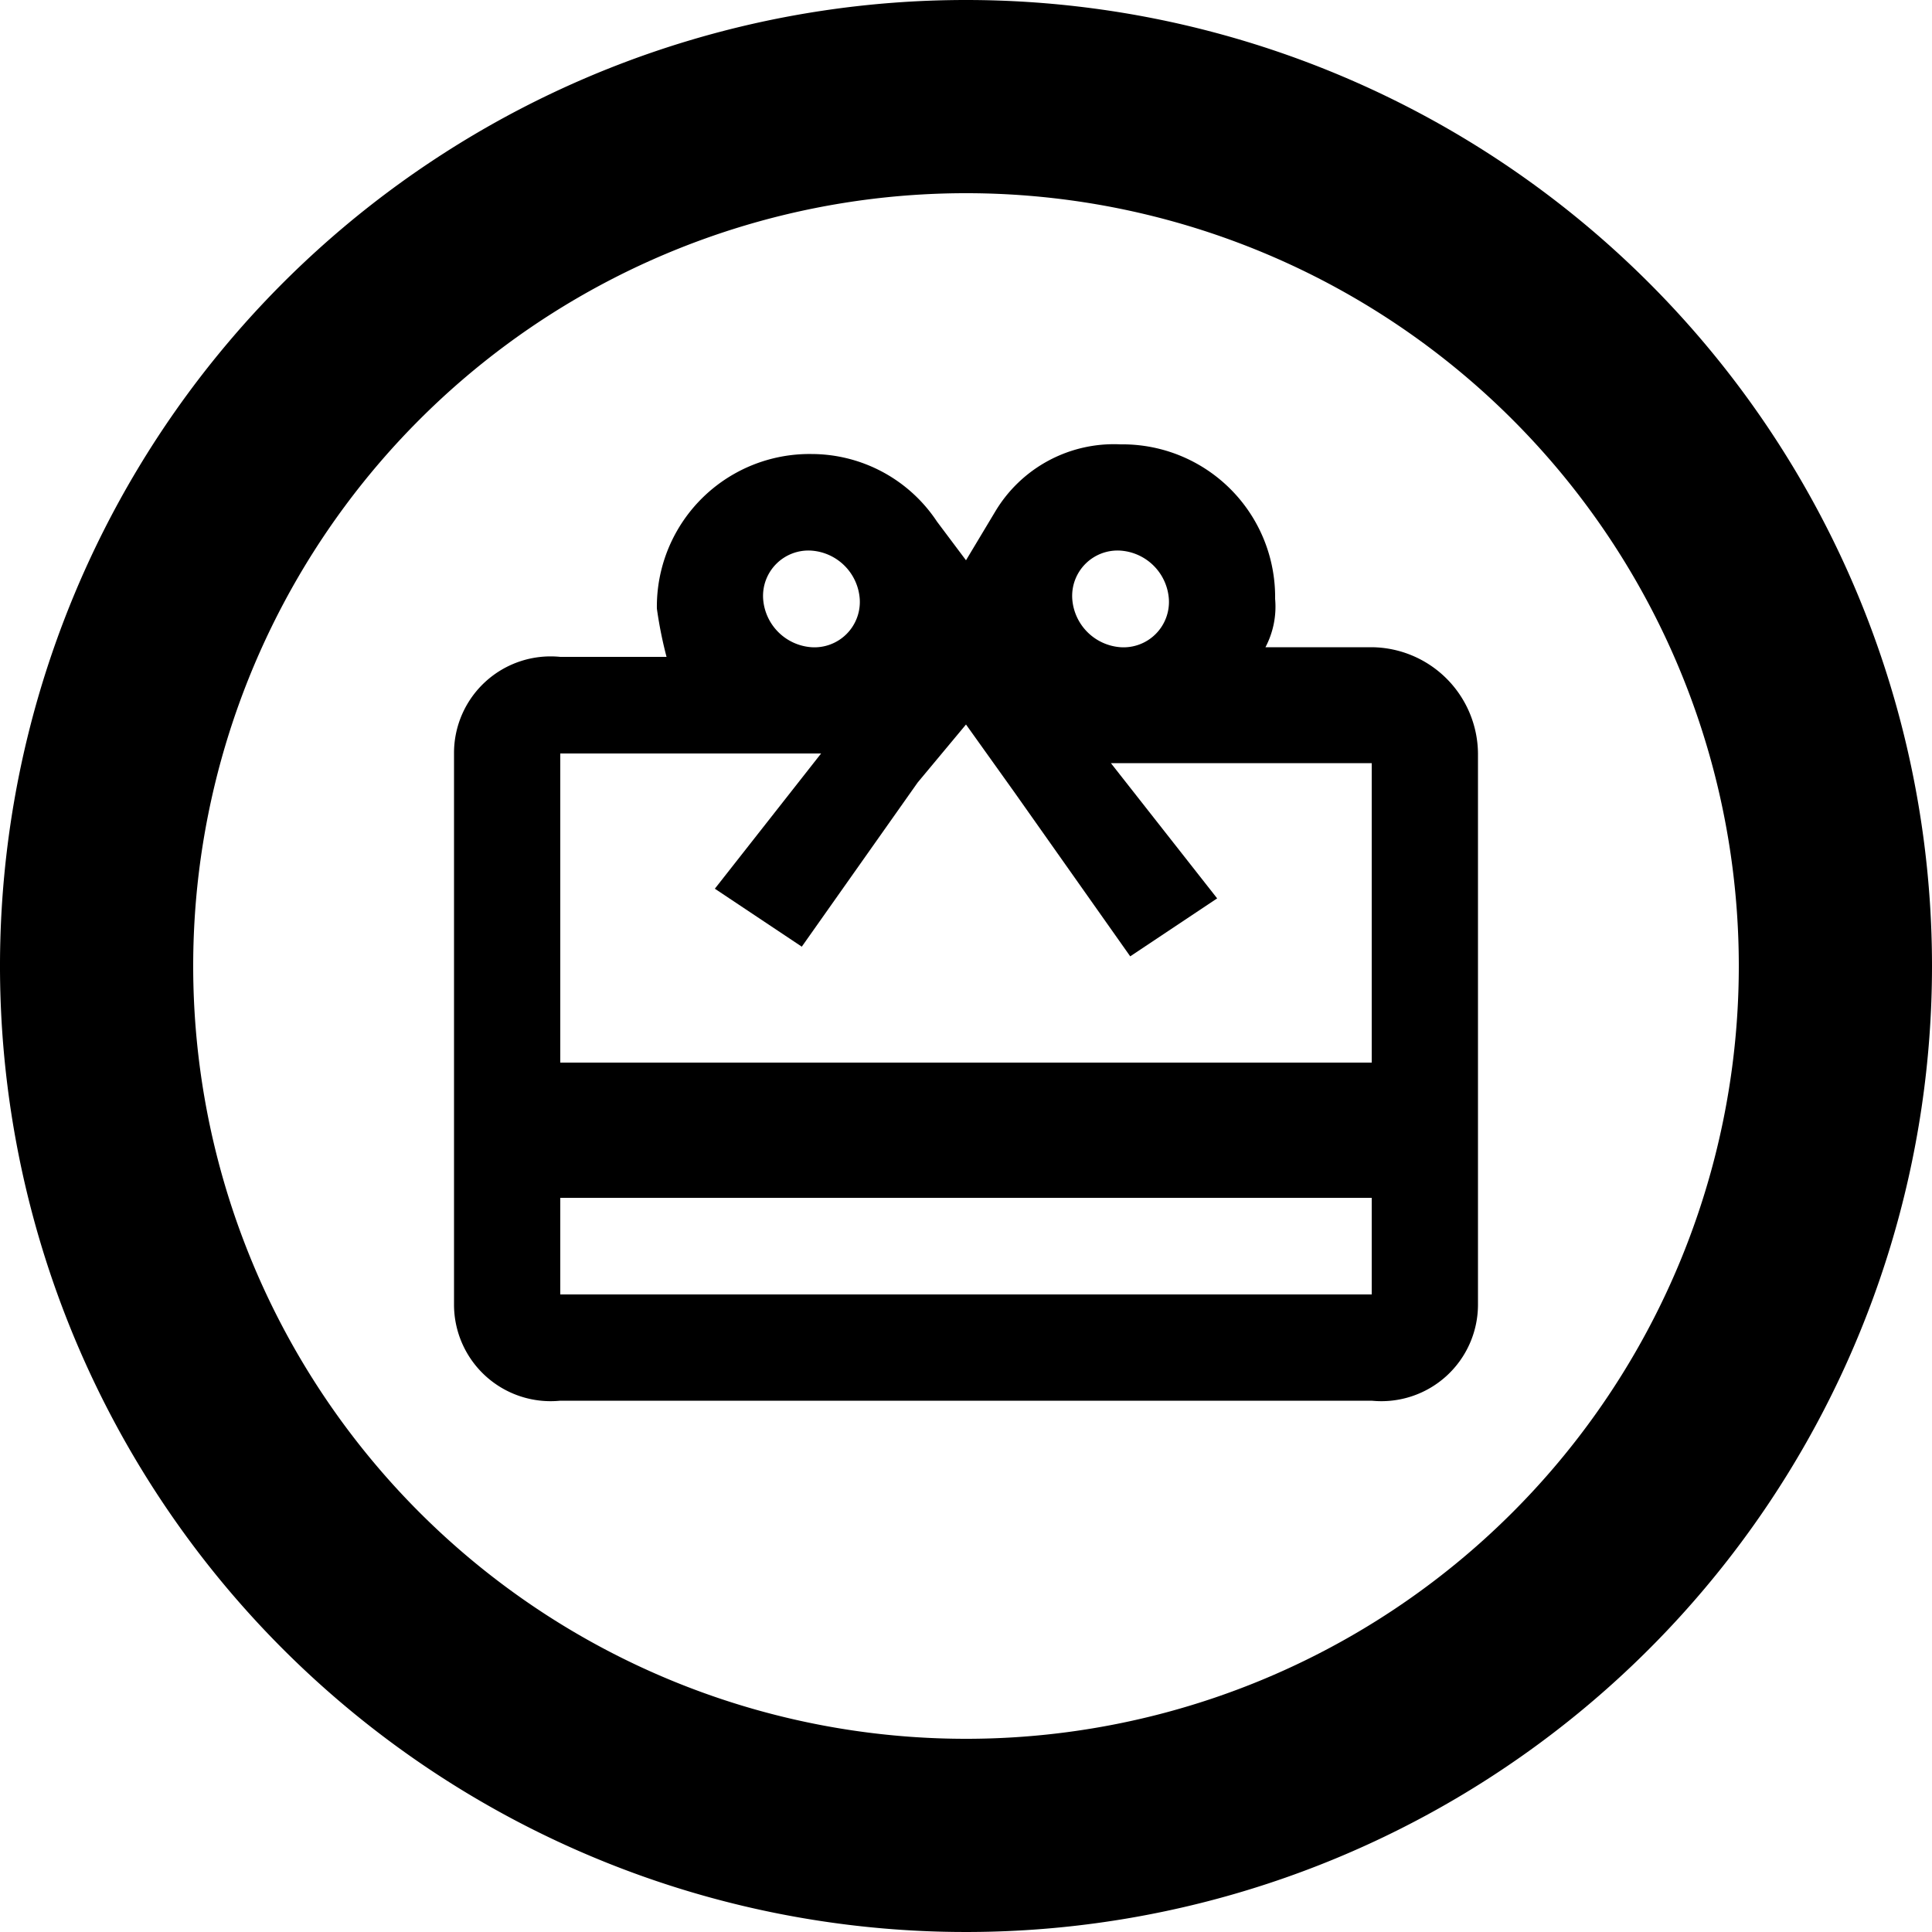 <svg id="Layer_3" data-name="Layer 3" xmlns="http://www.w3.org/2000/svg" viewBox="0 0 20 20"><title>gift-card-1</title><path d="M16.2,8.7H15.1a.9.9,0,0,0,.1-.5,1.58,1.58,0,0,0-1.6-1.6,1.43,1.43,0,0,0-1.3.7l-.3.5-.3-.4a1.56,1.56,0,0,0-1.3-.7A1.58,1.58,0,0,0,8.8,8.3a4.33,4.33,0,0,0,.1.5H7.8a1,1,0,0,0-1.1,1v5.7a1,1,0,0,0,1.1,1h8.4a1,1,0,0,0,1.1-1V9.8A1.11,1.11,0,0,0,16.2,8.7Zm-2.6-1a.54.54,0,0,1,.5.5.47.47,0,0,1-.5.5.54.54,0,0,1-.5-.5A.47.47,0,0,1,13.6,7.7Zm-3.2,0a.54.54,0,0,1,.5.5.47.47,0,0,1-.5.5.54.54,0,0,1-.5-.5A.47.47,0,0,1,10.4,7.7ZM7.8,9.8h2.7L9.4,11.2l.9.6,1.2-1.7.5-.6.5.7,1.2,1.7.9-.6L13.5,9.9h2.7V13H7.8Zm0,5.6v-1h8.4v1Z" transform="translate(-2 -2)"/><path d="M12,2A10,10,0,1,0,22,12,10,10,0,0,0,12,2Zm0,18a8,8,0,1,1,8-8A8,8,0,0,1,12,20Z" transform="translate(-2 -2)"/></svg>
